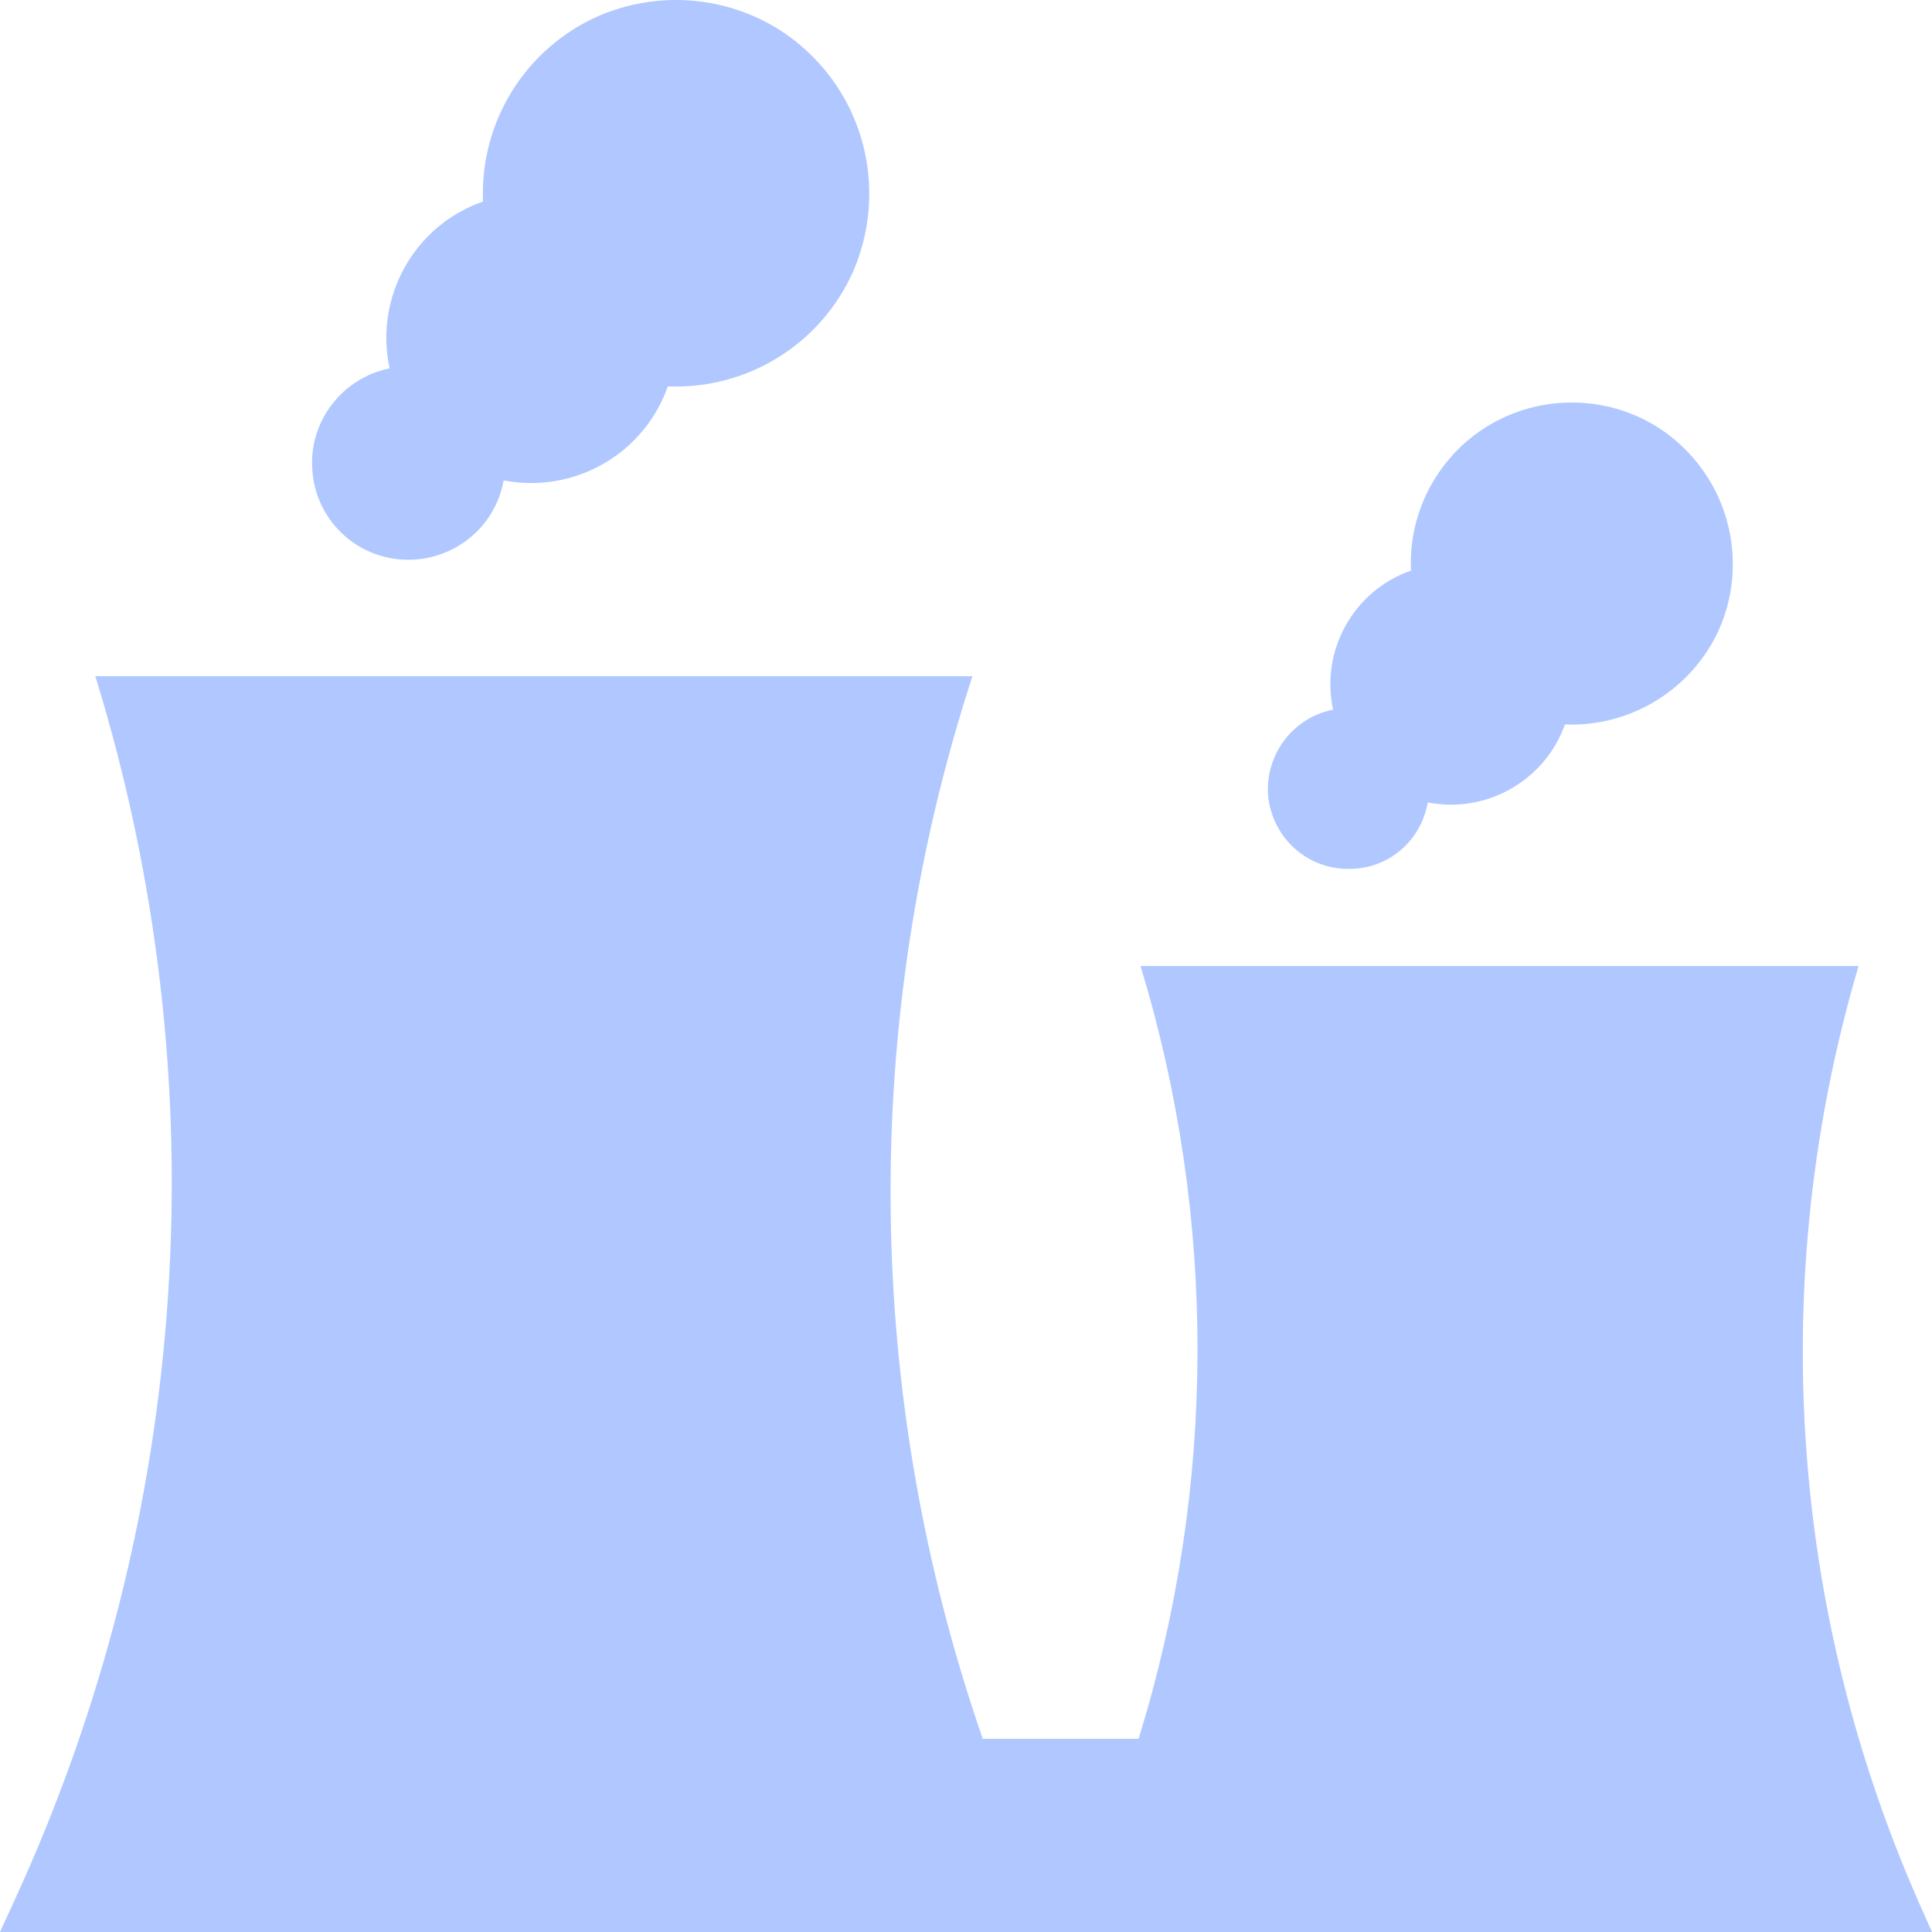 <svg xmlns="http://www.w3.org/2000/svg" xmlns:xlink="http://www.w3.org/1999/xlink" width="30" height="30" viewBox="0 0 30 30" fill="none"><g opacity="1"  transform="translate(0 0)  rotate(0)"><path id="路径 1" fill-rule="evenodd" style="fill:#B0C8FF" opacity="1" d="M17.68,27c1.21,-3.91 1.22,-8.09 0.03,-12h11.15c-1.43,4.84 -1.08,10.03 0.98,14.64l0.16,0.36h-30l0.22,-0.48c2.75,-5.97 3.2,-12.74 1.26,-19.02h13.62c-1.75,5.37 -1.69,11.16 0.16,16.5zM24.3,11.25c-0.31,0.87 -1.22,1.39 -2.13,1.21c-0.11,0.63 -0.66,1.07 -1.3,1.03c-0.63,-0.03 -1.13,-0.53 -1.18,-1.15c-0.04,-0.63 0.39,-1.2 1.01,-1.32c-0.2,-0.92 0.32,-1.85 1.21,-2.16c-0.05,-1.03 0.55,-1.99 1.49,-2.4c0.94,-0.41 2.05,-0.21 2.77,0.52c0.73,0.73 0.94,1.83 0.53,2.78c-0.42,0.94 -1.37,1.53 -2.4,1.49zM10.37,6c-0.37,1.05 -1.45,1.67 -2.55,1.46c-0.13,0.74 -0.8,1.27 -1.56,1.23c-0.75,-0.04 -1.36,-0.63 -1.41,-1.39c-0.06,-0.75 0.46,-1.43 1.2,-1.58c-0.24,-1.1 0.38,-2.22 1.45,-2.59c-0.05,-1.24 0.66,-2.38 1.79,-2.88c1.13,-0.49 2.46,-0.25 3.33,0.63c0.87,0.87 1.12,2.19 0.63,3.33c-0.5,1.13 -1.64,1.84 -2.88,1.79z"></path></g></svg>